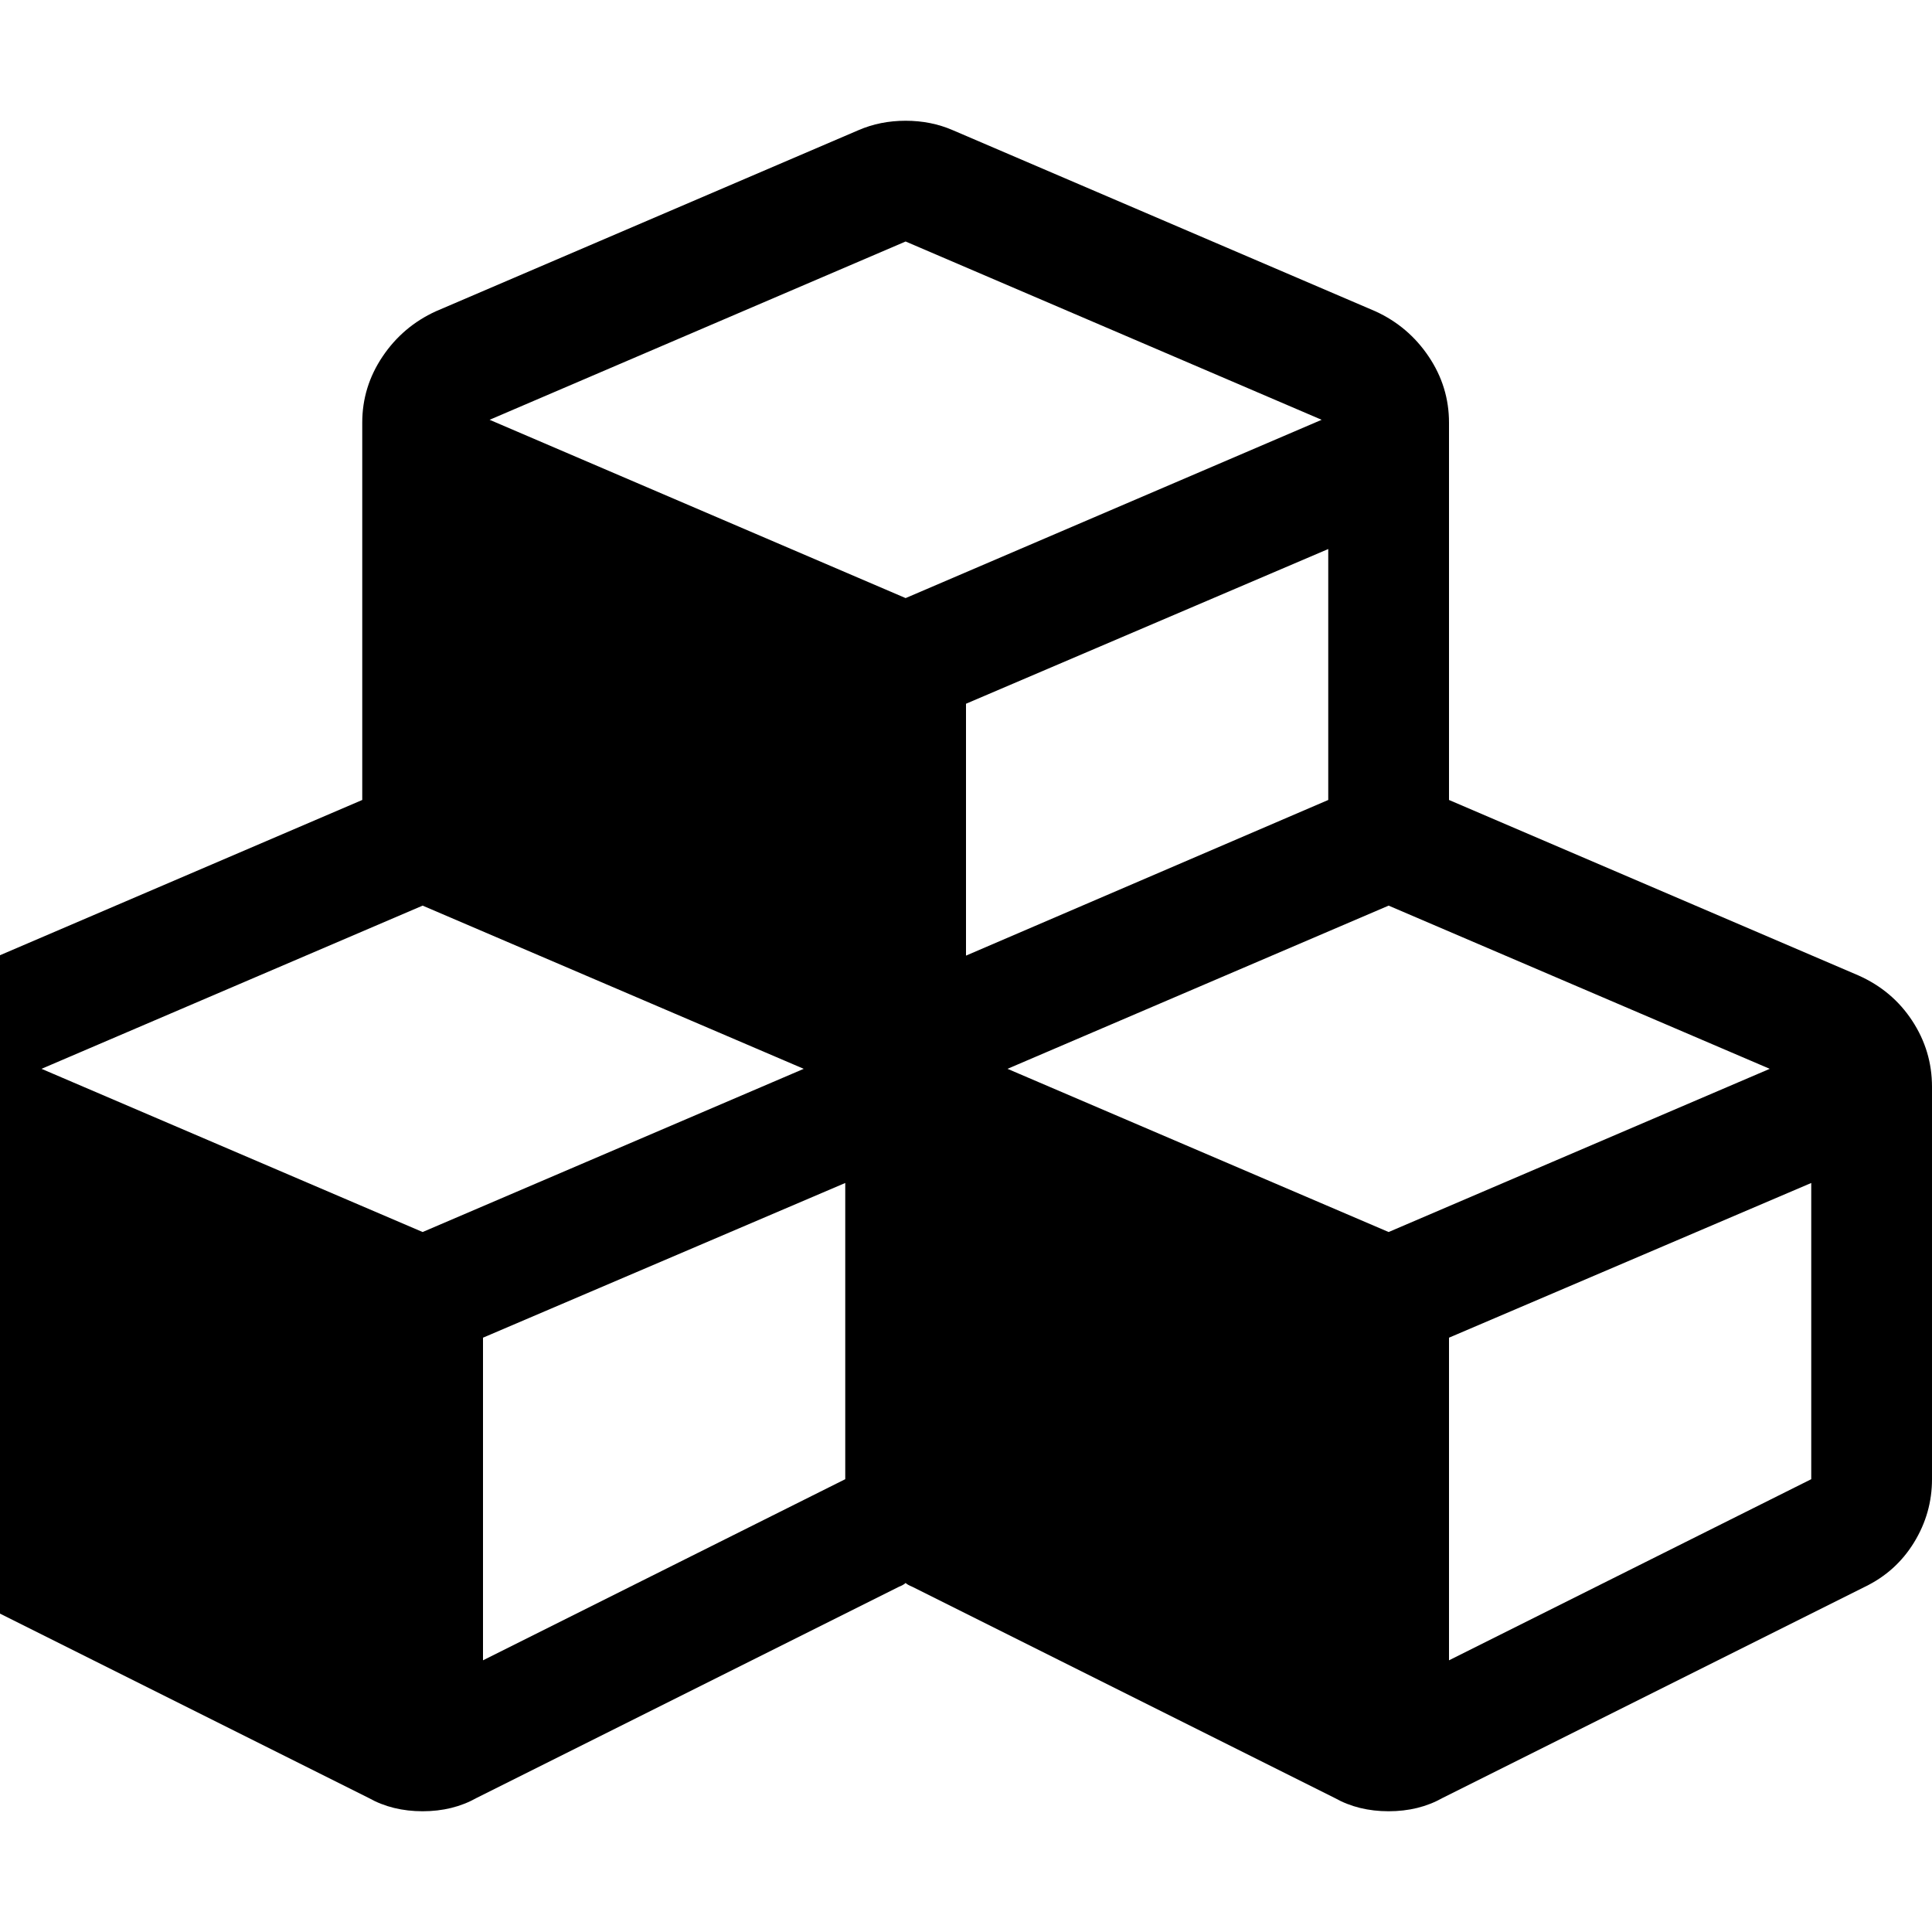 <svg width="2048" height="2048" viewBox="0 0 2048 2048" xmlns="http://www.w3.org/2000/svg"><path d="M-128 1568v-416q0-38 21.5-70t56.5-48l434-186v-400q0-38 21.5-70t56.5-48l448-192q23-10 50-10t50 10l448 192q35 16 56.5 48t21.5 70v400l434 186q36 16 57 48t21 70v416q0 36-19 67t-52 47l-448 224q-25 14-57 14t-57-14l-448-224q-5-2-7-4-2 2-7 4l-448 224q-25 14-57 14t-57-14l-448-224q-33-16-52-47t-19-67zm172-435l404 173 404-173-404-173zm468 627l384-192v-314l-384 164v342zm7-1315l441 189 441-189-441-189zm505 568l384-165v-266l-384 164v267zm44 120l404 173 404-173-404-173zm468 627l384-192v-314l-384 164v342z"/></svg>